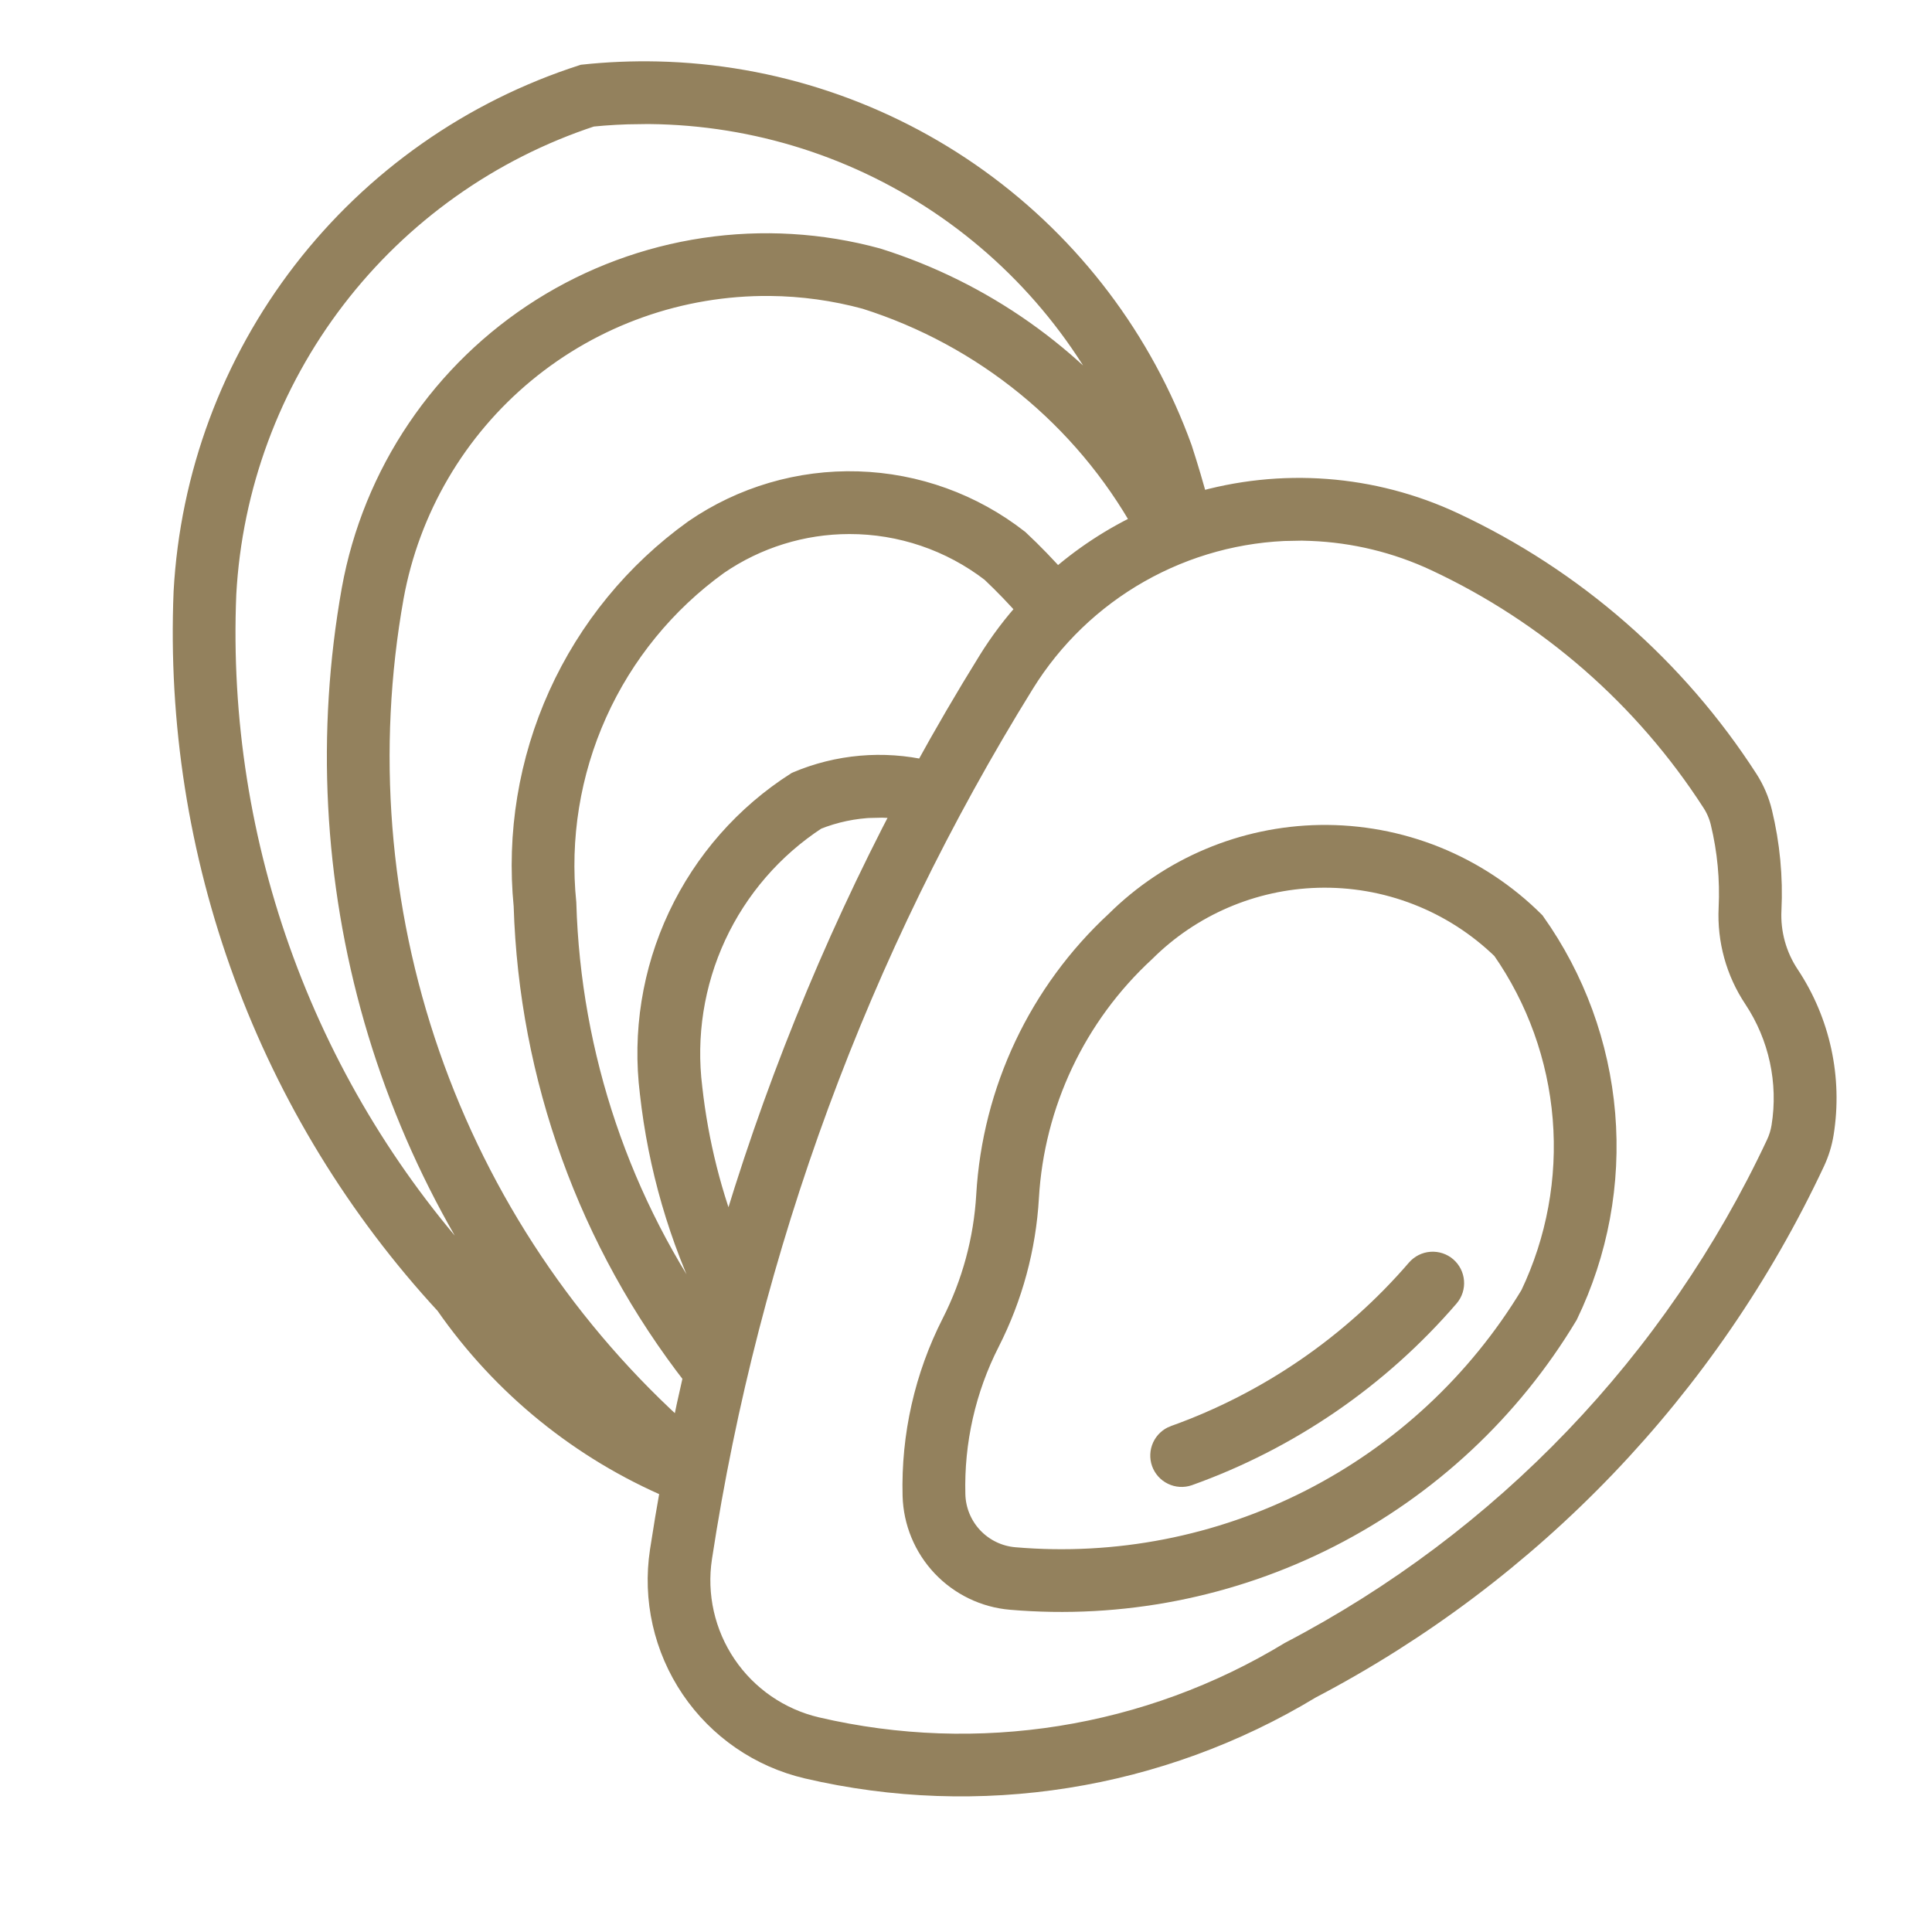 <svg width="52" height="52" viewBox="0 0 52 52" fill="none" xmlns="http://www.w3.org/2000/svg">
<path d="M35.529 22.554C33.486 22.588 31.536 23.409 30.085 24.847C28.028 26.75 26.788 29.375 26.625 32.172C26.555 33.381 26.235 34.562 25.686 35.642C24.96 37.068 24.602 38.653 24.643 40.253C24.662 40.944 24.934 41.604 25.408 42.106C25.883 42.609 26.526 42.92 27.214 42.978C30.165 43.231 33.127 42.651 35.763 41.304C38.4 39.957 40.606 37.897 42.129 35.358C42.935 33.69 43.279 31.836 43.124 29.99C42.969 28.144 42.321 26.373 41.248 24.863C40.498 24.115 39.605 23.525 38.623 23.128C37.64 22.732 36.588 22.537 35.529 22.554V22.554ZM35.461 23.545C36.388 23.519 37.31 23.678 38.174 24.015C39.038 24.351 39.825 24.858 40.49 25.504C41.436 26.861 42.005 28.444 42.14 30.092C42.275 31.741 41.971 33.395 41.259 34.888C39.827 37.258 37.76 39.179 35.293 40.435C32.826 41.69 30.056 42.23 27.298 41.993C26.852 41.955 26.436 41.754 26.128 41.428C25.821 41.102 25.645 40.675 25.633 40.228C25.595 38.792 25.916 37.37 26.568 36.09C27.179 34.889 27.535 33.575 27.613 32.23C27.76 29.683 28.891 27.292 30.767 25.562C32.018 24.316 33.697 23.595 35.461 23.545V23.545Z" fill="#93815D" stroke="#93815D" stroke-width="0.7"/>
<path d="M17.698 2.004C17.034 1.989 16.368 2.016 15.707 2.087C12.734 3.043 10.121 4.878 8.213 7.35C6.305 9.823 5.193 12.816 5.022 15.934C4.879 19.428 5.426 22.916 6.632 26.199C7.838 29.482 9.68 32.494 12.052 35.064C13.572 37.252 15.68 38.964 18.133 40.003C18.028 40.587 17.931 41.171 17.841 41.757C17.646 43.033 17.94 44.336 18.663 45.406C19.386 46.475 20.486 47.232 21.744 47.526C26.35 48.601 31.194 47.832 35.241 45.383C41.176 42.276 45.93 37.309 48.775 31.243C48.886 31.006 48.964 30.754 49.006 30.495C49.242 29.027 48.916 27.523 48.093 26.284C47.74 25.754 47.567 25.125 47.598 24.49C47.641 23.613 47.557 22.735 47.351 21.882C47.277 21.576 47.152 21.285 46.982 21.02C45.053 18.028 42.319 15.64 39.094 14.132C36.934 13.121 34.478 12.937 32.19 13.614C32.055 13.104 31.905 12.598 31.742 12.096C30.691 9.194 28.787 6.679 26.281 4.878C23.775 3.077 20.784 2.076 17.698 2.004H17.698ZM17.21 2.989C20.097 2.962 22.924 3.808 25.322 5.416C27.72 7.024 29.576 9.318 30.647 11.999C28.87 9.648 26.405 7.909 23.594 7.025C22.088 6.614 20.512 6.521 18.968 6.751C17.423 6.982 15.944 7.531 14.622 8.363C13.301 9.196 12.168 10.294 11.294 11.588C10.419 12.882 9.824 14.344 9.545 15.88C8.859 19.722 9.064 23.67 10.143 27.42C11.222 31.171 13.148 34.624 15.771 37.514C14.627 36.658 13.63 35.621 12.821 34.444C10.524 31.968 8.74 29.062 7.571 25.893C6.402 22.725 5.871 19.357 6.01 15.982C6.169 13.083 7.199 10.299 8.965 7.994C10.732 5.688 13.152 3.969 15.91 3.061C16.342 3.017 16.776 2.994 17.21 2.99V2.989ZM20.726 7.616C21.6 7.624 22.47 7.744 23.314 7.973V7.973C26.517 8.986 29.213 11.184 30.85 14.118C29.975 14.523 29.165 15.056 28.447 15.698C28.106 15.309 27.746 14.937 27.369 14.584C26.143 13.626 24.644 13.084 23.089 13.037C21.534 12.989 20.004 13.439 18.723 14.321C17.149 15.451 15.901 16.975 15.103 18.739C14.305 20.504 13.985 22.448 14.175 24.375C14.316 28.971 15.916 33.403 18.744 37.028C18.615 37.586 18.494 38.146 18.381 38.707C15.241 35.92 12.869 32.373 11.492 28.407C10.116 24.44 9.78 20.187 10.518 16.053C10.952 13.67 12.214 11.516 14.081 9.972C15.948 8.428 18.301 7.594 20.724 7.616L20.726 7.616ZM22.86 14.024C24.258 14.022 25.618 14.484 26.726 15.337V15.337C27.082 15.673 27.422 16.026 27.744 16.396C27.339 16.84 26.976 17.32 26.66 17.831C26.054 18.808 25.474 19.801 24.921 20.81C23.769 20.545 22.563 20.651 21.475 21.113C20.107 21.985 19.014 23.228 18.323 24.696C17.632 26.164 17.371 27.798 17.571 29.408C17.79 31.385 18.349 33.31 19.223 35.097C19.162 35.325 19.102 35.554 19.043 35.783C16.633 32.432 15.282 28.437 15.162 24.312C14.983 22.554 15.27 20.78 15.994 19.169C16.718 17.557 17.855 16.165 19.288 15.132C20.339 14.412 21.584 14.025 22.858 14.024L22.86 14.024ZM34.816 14.201C34.972 14.2 35.129 14.202 35.285 14.209C36.457 14.254 37.609 14.533 38.671 15.03C41.728 16.459 44.319 18.722 46.147 21.558C46.258 21.73 46.339 21.919 46.387 22.118C46.571 22.878 46.645 23.662 46.607 24.444C46.566 25.291 46.797 26.129 47.268 26.835C47.953 27.867 48.224 29.119 48.027 30.341C47.999 30.509 47.949 30.672 47.876 30.826C45.119 36.705 40.509 41.517 34.754 44.524C30.922 46.852 26.33 47.584 21.964 46.564C20.95 46.327 20.062 45.715 19.479 44.852C18.896 43.989 18.659 42.938 18.817 41.908C20.095 33.552 23.049 25.54 27.502 18.355V18.355C28.276 17.105 29.352 16.07 30.63 15.345C31.908 14.62 33.348 14.227 34.818 14.203L34.816 14.201ZM23.517 21.66C23.824 21.65 24.131 21.67 24.434 21.721C22.441 25.509 20.835 29.489 19.64 33.599C19.083 32.22 18.718 30.77 18.554 29.291C18.378 27.88 18.603 26.447 19.201 25.156C19.8 23.866 20.749 22.769 21.941 21.991C22.442 21.789 22.976 21.677 23.517 21.659V21.66Z" fill="#93815D" stroke="#93815D" stroke-width="0.7"/>
<path d="M31.628 38.714C31.507 38.76 31.409 38.852 31.355 38.969C31.301 39.087 31.295 39.221 31.338 39.343C31.382 39.465 31.471 39.565 31.588 39.621C31.704 39.678 31.838 39.686 31.961 39.645C34.663 38.679 37.068 37.028 38.94 34.854C39.025 34.754 39.066 34.625 39.055 34.495C39.045 34.365 38.984 34.245 38.885 34.159C38.786 34.074 38.657 34.032 38.527 34.041C38.397 34.05 38.275 34.111 38.189 34.209C36.429 36.252 34.168 37.805 31.629 38.714H31.628Z" fill="#93815D" stroke="#93815D" stroke-width="0.7"/>
</svg>
